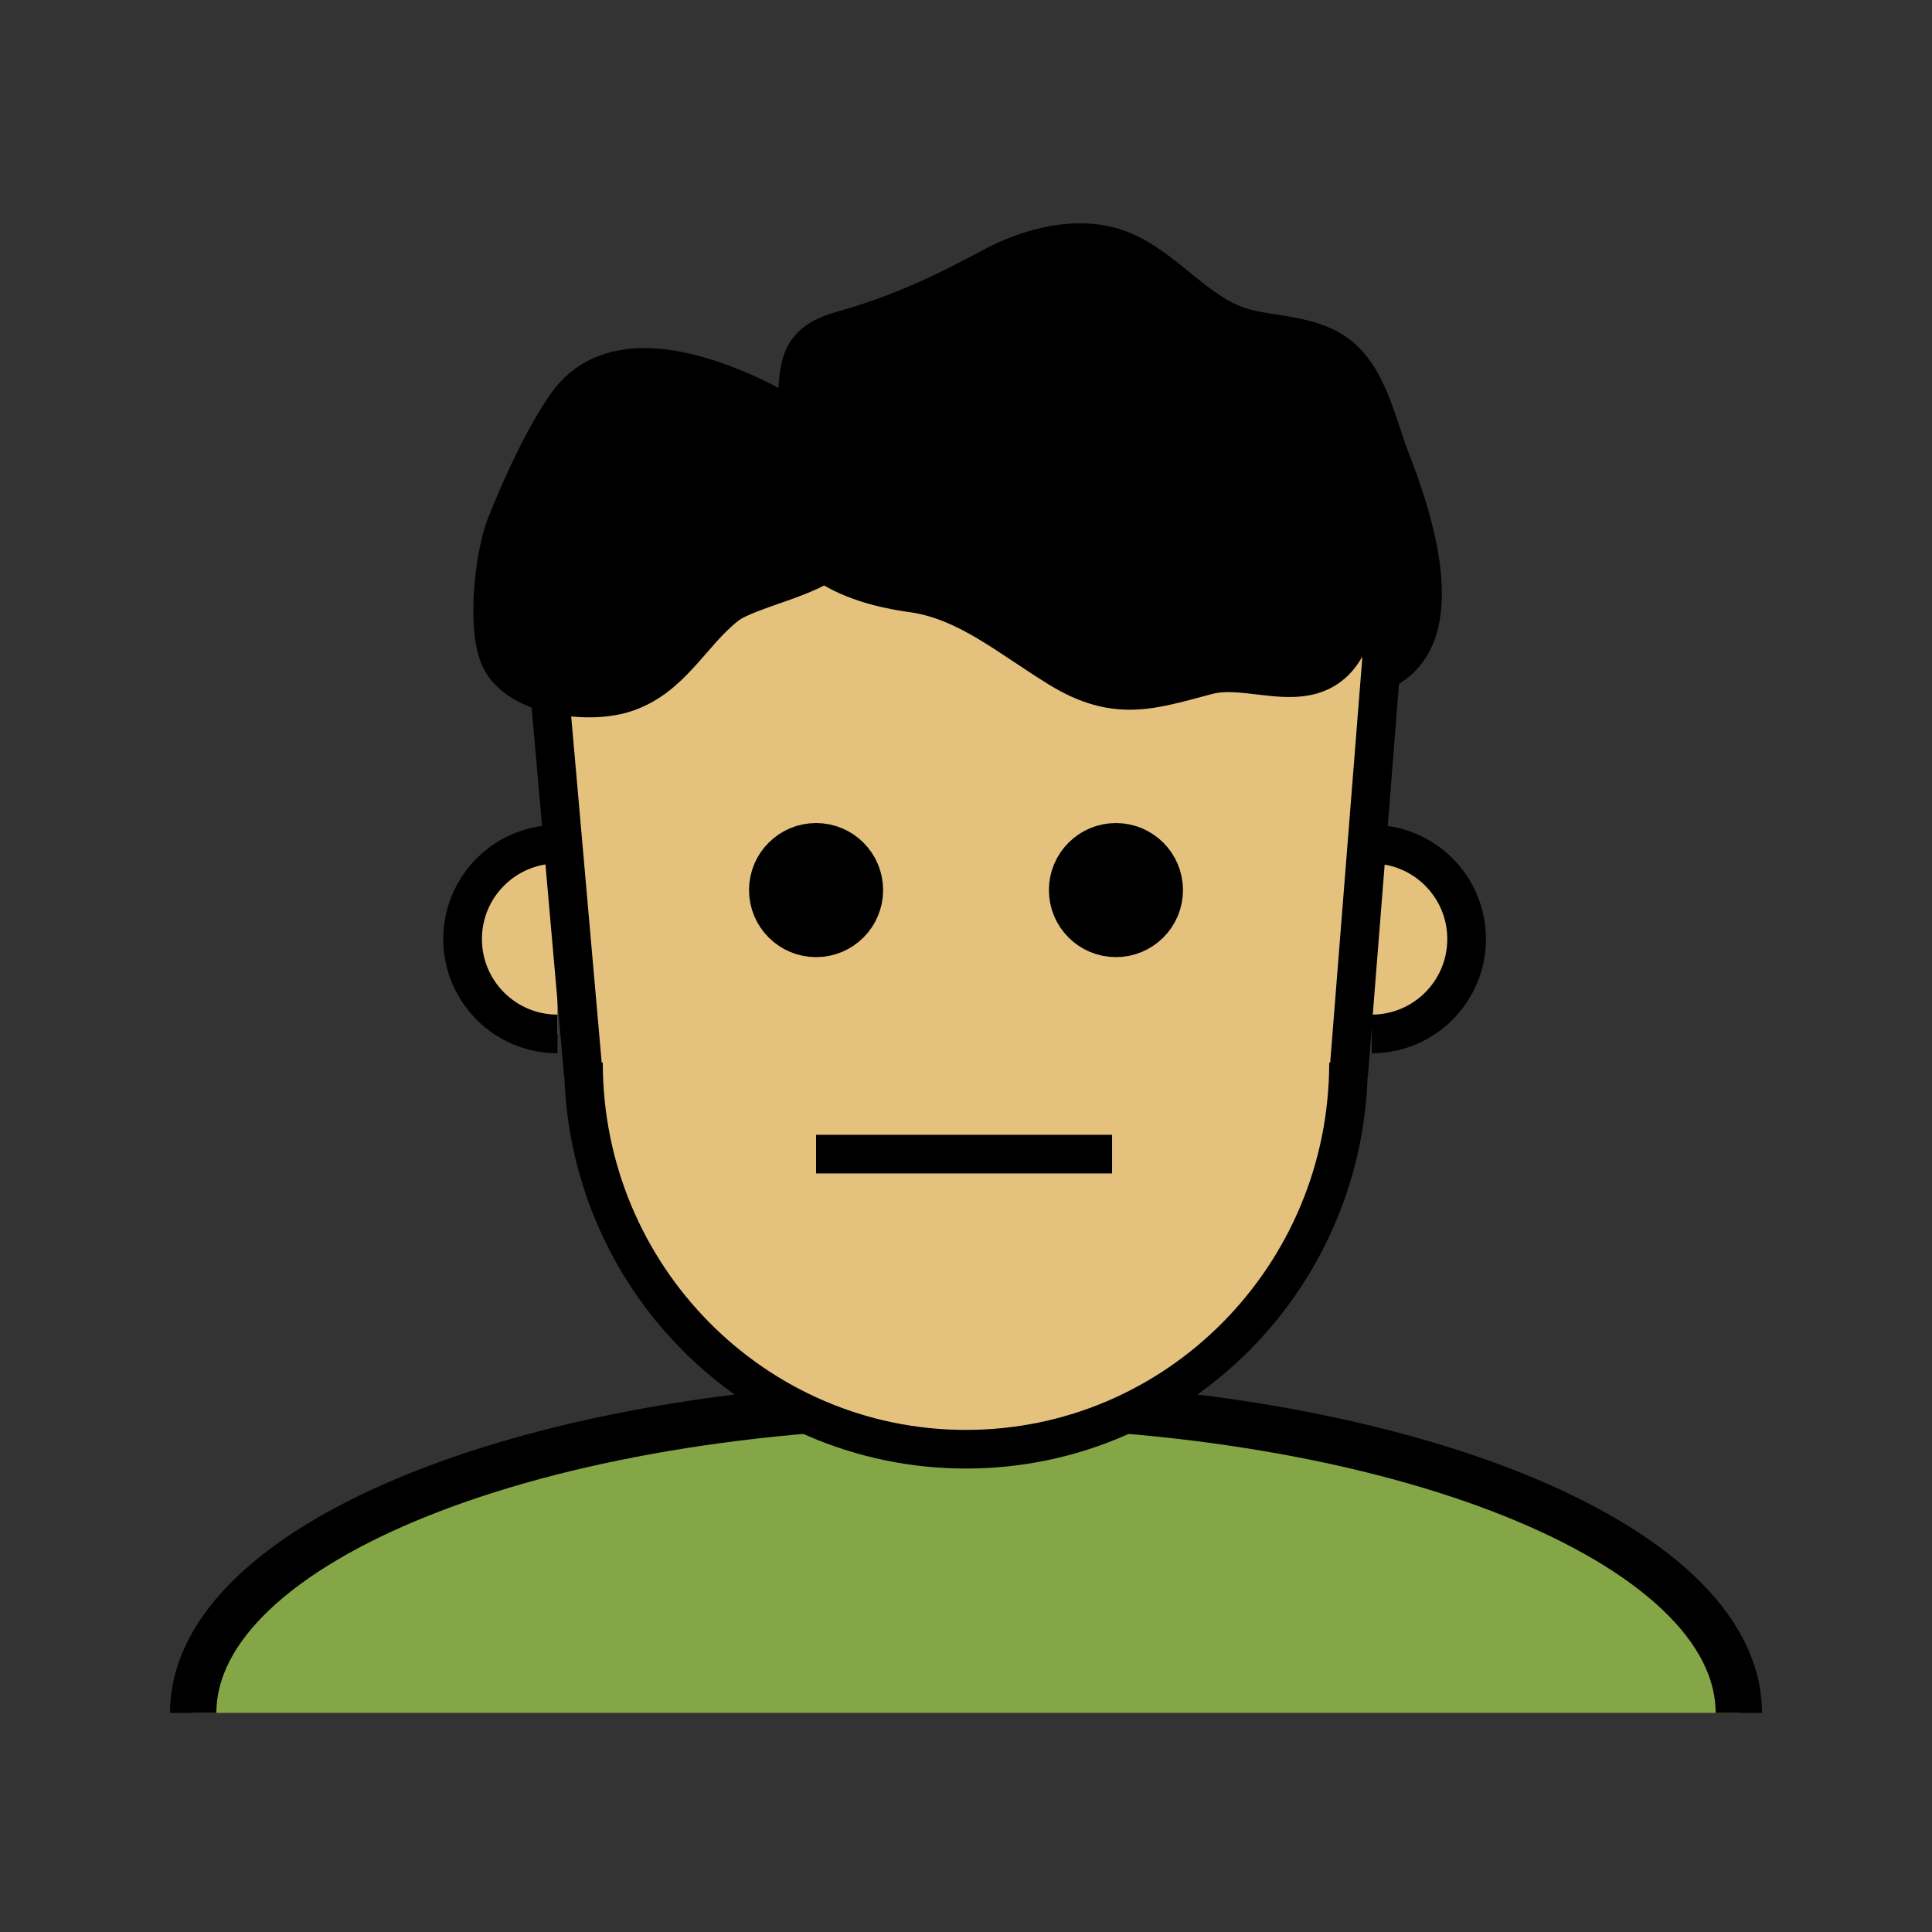 <?xml version="1.0" encoding="utf-8"?>
<!-- Generator: Adobe Illustrator 16.0.0, SVG Export Plug-In . SVG Version: 6.00 Build 0)  -->
<!DOCTYPE svg PUBLIC "-//W3C//DTD SVG 1.1//EN" "http://www.w3.org/Graphics/SVG/1.1/DTD/svg11.dtd">
<svg version="1.1" id="Layer_1" xmlns="http://www.w3.org/2000/svg" xmlns:xlink="http://www.w3.org/1999/xlink" x="0px" y="0px"
	 width="500px" height="500px" viewBox="0 0 500 500" enable-background="new 0 0 500 500" xml:space="preserve">
<rect x="0" y="0" width="500" height="500" fill="#333333" stroke="none"/>
<g>
	<g>
		<path fill="#FFFFFF" stroke="#000000" stroke-width="10" stroke-miterlimit="10" d="M-1830.001,389.959
			c-119.353,0-216.107,30.307-216.107,67.693h432.217C-1613.892,420.266-1710.646,389.959-1830.001,389.959z"/>
		
			<rect x="-1967.672" y="205.544" fill="#FFFFFF" stroke="#000000" stroke-width="10" stroke-miterlimit="10" width="41.003" height="124.073"/>
		
			<rect x="-1733.336" y="205.544" fill="#FFFFFF" stroke="#000000" stroke-width="10" stroke-miterlimit="10" width="41.005" height="124.071"/>
		
			<ellipse fill="#FFFFFF" stroke="#000000" stroke-width="10" stroke-miterlimit="10" cx="-1830.003" cy="267.582" rx="117.168" ry="161.43"/>
		<rect x="-1709.221" y="39.948" width="5" height="165.597"/>
		
			<line fill="none" stroke="#000000" stroke-width="10" stroke-miterlimit="10" x1="-1926.669" y1="176.334" x2="-1733.336" y2="176.334"/>
		
			<line fill="none" stroke="#000000" stroke-width="10" stroke-miterlimit="10" x1="-1926.669" y1="358.711" x2="-1733.336" y2="358.711"/>
		<circle stroke="#000000" stroke-width="10" stroke-miterlimit="10" cx="-1868.805" cy="246.879" r="10.351"/>
		<circle stroke="#000000" stroke-width="10" stroke-miterlimit="10" cx="-1791.201" cy="246.879" r="10.35"/>
	</g>
	<rect x="-2053.022" y="449.653" fill="#FFFFFF" width="446.458" height="20"/>
</g>
<g>
	<g>
		
			<line fill="#FFFFFF" stroke="#000000" stroke-width="10" stroke-miterlimit="10" x1="-1507.75" y1="65.674" x2="-1507.75" y2="434.326"/>
		<path fill="#FFFFFF" stroke="#000000" stroke-width="10" stroke-miterlimit="10" d="M-1507.75,111.674
			c0.23,11.129,17.471,29.356,27,34"/>
		<path fill="#FFFFFF" stroke="#000000" stroke-width="10" stroke-miterlimit="10" d="M-1507.75,163.674
			c2.527,15.677-16.374,31.158-29,37"/>
		<path fill="#FFFFFF" stroke="#000000" stroke-width="10" stroke-miterlimit="10" d="M-1506.75,216.674
			c-0.528,1.92-0.026,4.835,0.104,6.803c10.191,2.887,19.317,9.075,29.896,11.197"/>
		<path fill="#FFFFFF" stroke="#000000" stroke-width="10" stroke-miterlimit="10" d="M-1509.75,274.674
			c-9.609,9.365-19.46,15.034-29,23"/>
		<path fill="#FFFFFF" stroke="#000000" stroke-width="10" stroke-miterlimit="10" d="M-1509.75,327.674
			c11.704,5.688,20.401,15.555,32,21"/>
		<path fill="#FFFFFF" stroke="#000000" stroke-width="10" stroke-miterlimit="10" d="M-1510.75,379.674
			c-9.035,2.04-17.581,6.896-23,13"/>
	</g>
	<g>
		<polyline fill="none" stroke="#000000" stroke-width="10" stroke-miterlimit="10" points="-1306.946,429.732 -1363.866,238.705 
			-1424.916,434.326 		"/>
		<polyline fill="none" stroke="#000000" stroke-width="10" stroke-miterlimit="10" points="-1124.75,430.391 -1215.75,136.379 
			-1333.25,340.379 		"/>
		
			<line fill="#FFFFFF" stroke="#000000" stroke-width="10" stroke-miterlimit="10" x1="-1184.207" y1="239.83" x2="-1302.75" y2="433.185"/>
		<g>
			<polyline fill="none" stroke="#000000" stroke-width="10" stroke-miterlimit="10" points="-1469.75,424.358 -1451.252,436.358 
				-1432.755,424.358 -1414.258,436.358 -1395.76,424.358 -1377.261,436.358 -1358.761,424.358 -1340.262,436.358 
				-1321.762,424.358 -1303.267,436.358 -1284.771,424.358 -1266.272,436.358 -1247.771,424.358 -1229.273,436.358 
				-1210.773,424.358 -1192.273,436.358 -1173.771,424.358 -1155.273,436.358 -1136.77,424.358 -1118.265,436.358 
				-1099.757,424.358 -1081.25,436.358 			"/>
		</g>
	</g>
</g>
<g>
	
		<line fill="none" stroke="#000000" stroke-width="12" stroke-miterlimit="10" x1="-899.733" y1="107.23" x2="-681.335" y2="107.23"/>
	<polyline fill="none" stroke="#000000" stroke-width="12" stroke-miterlimit="10" points="-681.335,107.23 -790.534,55.609 
		-899.733,107.23 	"/>
	
		<rect x="-877.891" y="107.23" fill="none" stroke="#000000" stroke-width="12" stroke-miterlimit="10" width="172.729" height="55.592"/>
	
		<rect x="-834.213" y="107.23" fill="none" stroke="#000000" stroke-width="12" stroke-miterlimit="10" width="85.374" height="55.592"/>
	
		<rect x="-887.819" y="162.822" fill="none" stroke="#000000" stroke-width="12" stroke-miterlimit="10" width="194.57" height="33.752"/>
	
		<rect x="-890.271" y="197.3" fill="none" stroke="#000000" stroke-width="12" stroke-miterlimit="10" width="199.967" height="13.992"/>
	<line fill="none" stroke="#000000" stroke-width="12" stroke-miterlimit="10" x1="-790" y1="55.609" x2="-790" y2="464.149"/>
	
		<line fill="none" stroke="#000000" stroke-width="12" stroke-miterlimit="10" x1="-736.354" y1="211.103" x2="-704.297" y2="460.056"/>
	
		<line fill="none" stroke="#000000" stroke-width="12" stroke-miterlimit="10" x1="-843.646" y1="210.269" x2="-875.703" y2="459.222"/>
	
		<line fill="none" stroke="#000000" stroke-width="12" stroke-miterlimit="10" x1="-855.39" y1="322.128" x2="-855.39" y2="322.128"/>
	
		<line fill="none" stroke="#000000" stroke-width="12" stroke-miterlimit="10" x1="-859.675" y1="211.103" x2="-891.733" y2="460.056"/>
	
		<line fill="none" stroke="#000000" stroke-width="12" stroke-miterlimit="10" x1="-720.325" y1="211.103" x2="-688.267" y2="460.056"/>
	
		<line fill="none" stroke="#000000" stroke-width="12" stroke-miterlimit="10" x1="-850.286" y1="266.283" x2="-790.875" y2="309.35"/>
	
		<line fill="none" stroke="#000000" stroke-width="12" stroke-miterlimit="10" x1="-855.39" y1="309.35" x2="-790.875" y2="266.283"/>
	
		<line fill="none" stroke="#000000" stroke-width="12" stroke-miterlimit="10" x1="-731.461" y1="266.283" x2="-790.873" y2="309.35"/>
	
		<line fill="none" stroke="#000000" stroke-width="12" stroke-miterlimit="10" x1="-726.358" y1="309.35" x2="-790.873" y2="266.283"/>
	
		<line fill="none" stroke="#000000" stroke-width="12" stroke-miterlimit="10" x1="-859.783" y1="346.411" x2="-790.875" y2="396.439"/>
	
		<line fill="none" stroke="#000000" stroke-width="12" stroke-miterlimit="10" x1="-865.711" y1="396.439" x2="-790.875" y2="346.411"/>
	
		<line fill="none" stroke="#000000" stroke-width="12" stroke-miterlimit="10" x1="-721.78" y1="346.411" x2="-790.688" y2="396.439"/>
	
		<line fill="none" stroke="#000000" stroke-width="12" stroke-miterlimit="10" x1="-715.852" y1="396.439" x2="-790.688" y2="346.411"/>
	
		<line fill="none" stroke="#000000" stroke-width="12" stroke-miterlimit="10" x1="-726.358" y1="35.851" x2="-726.358" y2="84.823"/>
</g>
<g>
	<path fill="#85A647" stroke="#000000" stroke-width="15.22" stroke-miterlimit="10" d="M-70,439.299
		c0-44.184-89.542-80-200.001-80c-110.456,0-199.999,35.816-199.999,80"/>
	<path fill="#E5C17E" stroke="#000000" stroke-width="14" stroke-miterlimit="10" d="M-171,274.424l9-113.527
		c0-9.332-23.222-21.897-28.429-21.897h-159.144c-5.206,0-29.428,12.565-29.428,21.897l10,113.527v-3.43
		c0,55.264,44.324,100.064,99,100.064s99-44.801,99-100.064"/>
	<line fill="none" stroke="#000000" stroke-width="12" stroke-miterlimit="10" x1="-270" y1="272.689" x2="-270" y2="322.689"/>
	<line fill="none" stroke="#000000" stroke-width="12" stroke-miterlimit="10" x1="-240" y1="277.764" x2="-240" y2="317.764"/>
	<line fill="none" stroke="#000000" stroke-width="12" stroke-miterlimit="10" x1="-300" y1="277.689" x2="-300" y2="317.689"/>
	<circle stroke="#000000" stroke-width="16" stroke-miterlimit="10" cx="-308.801" cy="224.353" r="10.351"/>
	<circle stroke="#000000" stroke-width="16" stroke-miterlimit="10" cx="-231.197" cy="224.353" r="10.35"/>
	<path fill="none" stroke="#000000" stroke-width="14" stroke-miterlimit="10" d="M-165,222.471
		c13.562,0,24.556,10.994,24.556,24.556s-10.994,24.556-24.556,24.556"/>
	<path fill="none" stroke="#000000" stroke-width="14" stroke-miterlimit="10" d="M-375.722,271.582
		c-13.562,0-24.556-10.994-24.556-24.556s10.994-24.556,24.556-24.556"/>
	<line fill="none" stroke="#000000" stroke-width="10" stroke-miterlimit="10" x1="-270" y1="81" x2="-270" y2="181"/>
	<circle stroke="#000000" stroke-width="22" stroke-miterlimit="10" cx="-270" cy="63.051" r="10.351"/>
</g>
<g>
	<path fill="#E5C17E" stroke="#000000" stroke-width="10" stroke-miterlimit="10" d="M355,218.471
		c13.562,0,24.556,10.994,24.556,24.556S368.562,267.582,355,267.582"/>
	<path fill="#E5C17E" stroke="#000000" stroke-width="10" stroke-miterlimit="10" d="M144.278,267.582
		c-13.562,0-24.556-10.994-24.556-24.556s10.994-24.556,24.556-24.556"/>
	<path fill="#85A647" stroke="#000000" stroke-width="12" stroke-miterlimit="10" d="M450,443.299c0-44.184-89.542-80-200.001-80
		c-110.456,0-199.999,35.816-199.999,80"/>
	<path fill="#E5C17E" stroke="#000000" stroke-width="10" stroke-miterlimit="10" d="M349,278.424l9-113.527
		c0-9.332-23.222-21.897-28.429-21.897H170.428C165.222,143,141,155.565,141,164.897l10,113.527v-3.43
		c0,55.264,44.324,100.064,99,100.064s99-44.801,99-100.064"/>
	<circle stroke="#000000" stroke-width="14" stroke-miterlimit="10" cx="211.199" cy="230.353" r="10.351"/>
	<circle stroke="#000000" stroke-width="14" stroke-miterlimit="10" cx="288.803" cy="230.353" r="10.35"/>
</g>
<path stroke="#000000" stroke-width="11.828" stroke-miterlimit="10" d="M355.368,173.535c20.217-6.586,9.822-38.494,3.671-54.243
	c-3.442-8.811-5.51-19.52-11.95-25.569c-7.088-6.657-18.176-5.664-26.402-8.297c-11.92-3.815-19.999-15.705-31.269-19.998
	c-10.221-3.893-22.673-0.668-32.331,4.548c-13.783,7.444-24.709,12.383-39.032,16.438c-14.172,4.012-8.529,11.682-12.687,26.96
	l-1,12.592c-0.458,20.335,21.251,25.121,31.749,26.582c14.477,2.015,25.262,11.482,38.446,19.587
	c14.514,8.921,23.504,5.444,37.76,1.71c12.352-3.235,28.689,7.717,36.045-8.706"/>
<path stroke="#000000" stroke-width="10.662" stroke-miterlimit="10" d="M211,128.801c0.301-16.991-7.285-22.251-20.805-27.851
	c-13.849-5.735-33.385-10.446-43.489,4.254c-5.847,8.506-11.702,21.323-15.507,30.982c-2.938,7.46-5.098,26.378-1.441,34.097
	c4.535,9.572,22.235,11.708,31.469,8.874c12.352-3.792,17.261-15.478,26.644-22.766c5.763-4.477,24.866-7.646,28.155-13.894
	c4.044-7.681-4.948-19.087-8.025-25.064"/>
<line fill="none" stroke="#000000" stroke-width="10" stroke-miterlimit="10" x1="211.199" y1="298.689" x2="287.803" y2="298.689"/>
</svg>
